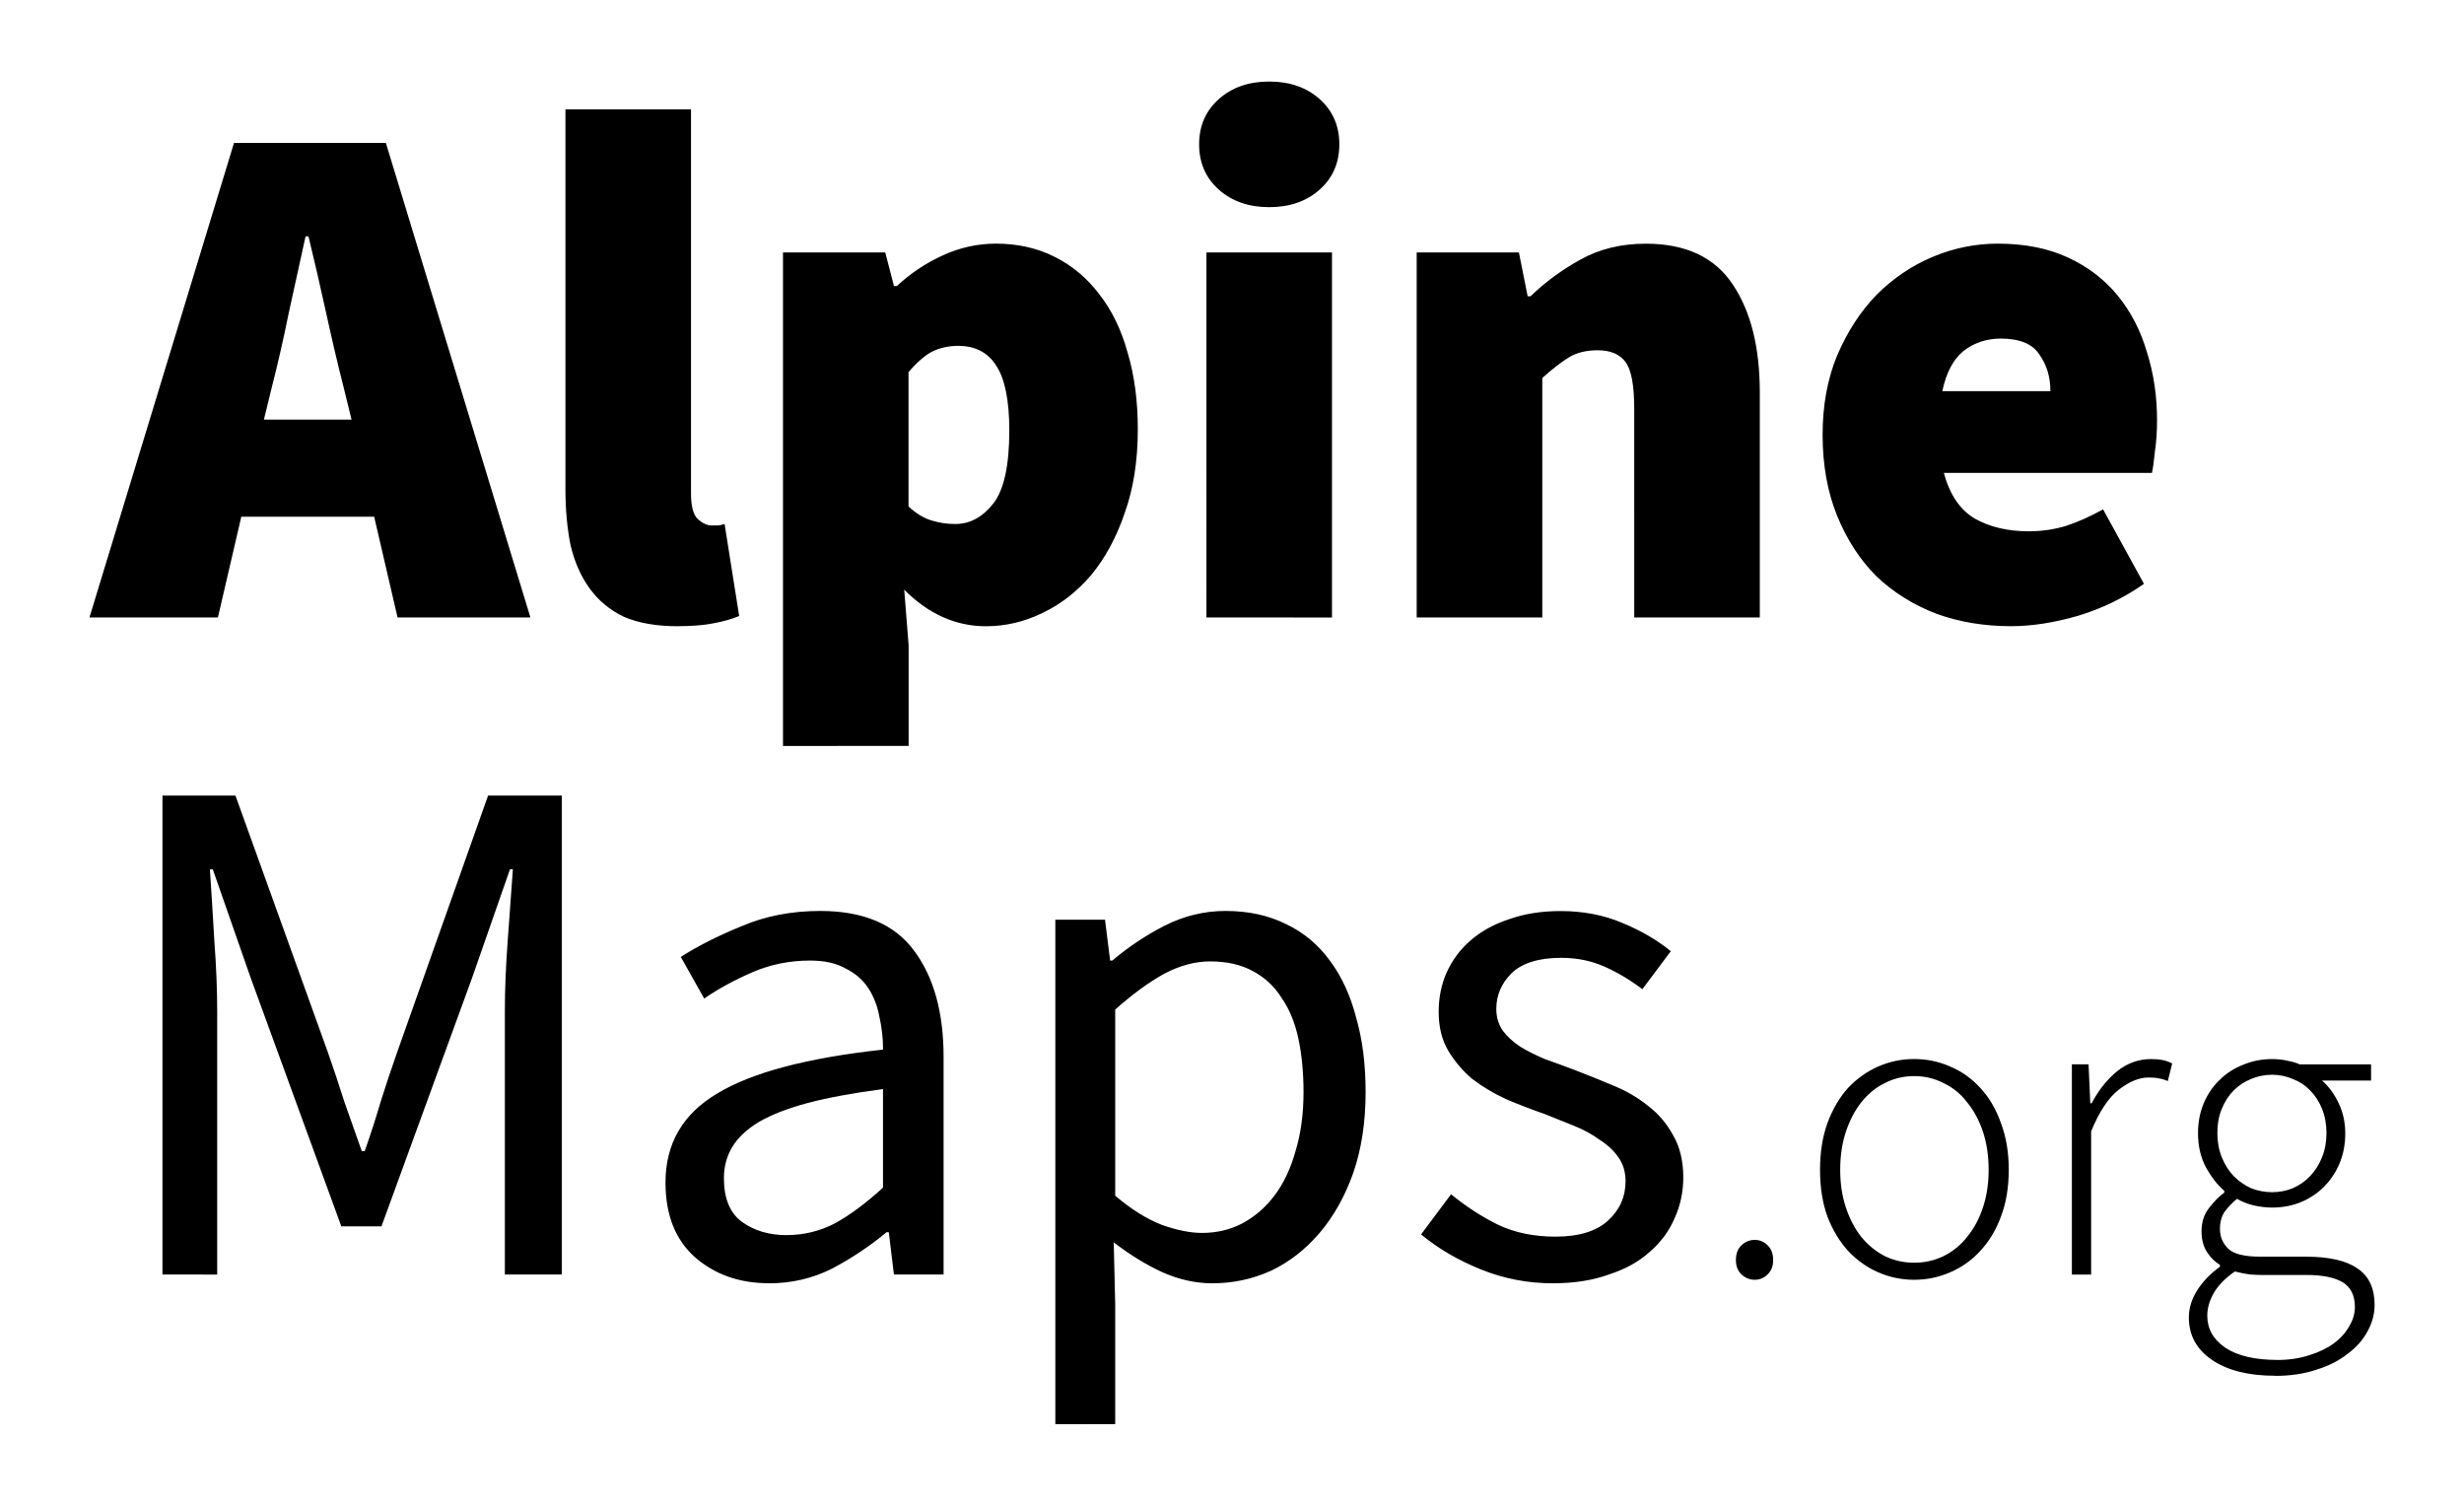 <?xml version="1.0" encoding="UTF-8" standalone="no"?>
<!-- Created with Inkscape (http://www.inkscape.org/) -->

<svg
   width="180"
   height="110"
   viewBox="0 0 47.625 29.104"
   version="1.1"
   id="svg1"
   sodipodi:docname="logo_type_vertical.svg"
   inkscape:version="1.3.2 (091e20e, 2023-11-25)"
   xmlns:inkscape="http://www.inkscape.org/namespaces/inkscape"
   xmlns:sodipodi="http://sodipodi.sourceforge.net/DTD/sodipodi-0.dtd"
   xmlns="http://www.w3.org/2000/svg"
   xmlns:svg="http://www.w3.org/2000/svg">
  <sodipodi:namedview
     id="namedview1"
     pagecolor="#ffffff"
     bordercolor="#666666"
     borderopacity="1.0"
     inkscape:showpageshadow="2"
     inkscape:pageopacity="0.0"
     inkscape:pagecheckerboard="0"
     inkscape:deskcolor="#d1d1d1"
     inkscape:document-units="mm"
     inkscape:zoom="7.0227142"
     inkscape:cx="85.935435"
     inkscape:cy="54.394923"
     inkscape:window-width="2560"
     inkscape:window-height="1369"
     inkscape:window-x="2560"
     inkscape:window-y="0"
     inkscape:window-maximized="1"
     inkscape:current-layer="svg1" />
  <defs
     id="defs1" />
  <path
     style="font-size:10.952px;font-family:'Source Sans Pro';-inkscape-font-specification:'Source Sans Pro Black, ';letter-spacing:0px;word-spacing:0px;white-space:pre;stroke-width:0.265"
     d="M 5.256,7.475 5.101,8.11 H 6.795 L 6.639,7.475 Q 6.47,6.812 6.301,6.036 6.131,5.26 5.962,4.568 H 5.906 Q 5.75,5.274 5.581,6.05 5.426,6.812 5.256,7.475 Z M 1.729,11.934 4.523,2.762 H 7.458 L 10.252,11.934 H 7.684 L 7.232,9.987 H 4.664 L 4.212,11.934 Z M 13.102,12.104 q -0.621,0 -1.044,-0.183 -0.409,-0.198 -0.663,-0.55 -0.254,-0.353 -0.367,-0.833 -0.099,-0.494 -0.099,-1.087 V 2.113 h 2.427 v 7.422 q 0,0.367 0.127,0.494 0.141,0.127 0.268,0.127 0.071,0 0.113,0 0.056,0 0.141,-0.028 l 0.282,1.778 q -0.198,0.085 -0.494,0.141 -0.282,0.056 -0.691,0.056 z m 2.032,2.314 V 4.879 h 1.976 l 0.169,0.649 h 0.056 q 0.395,-0.367 0.889,-0.593 0.494,-0.226 1.03,-0.226 0.621,0 1.129,0.254 0.508,0.254 0.861,0.72 0.367,0.466 0.55,1.129 0.198,0.663 0.198,1.482 0,0.917 -0.254,1.623 -0.24,0.706 -0.649,1.199 -0.409,0.48 -0.945,0.734 -0.522,0.254 -1.087,0.254 -0.875,0 -1.58,-0.706 l 0.085,1.072 v 1.947 z m 3.33,-4.29 q 0.423,0 0.734,-0.395 0.31,-0.395 0.31,-1.411 0,-0.875 -0.254,-1.256 -0.24,-0.381 -0.734,-0.381 -0.282,0 -0.508,0.113 -0.212,0.113 -0.452,0.395 v 2.596 q 0.212,0.198 0.437,0.268 0.226,0.071 0.466,0.071 z m 4.854,1.806 V 4.879 h 2.427 v 7.056 z m 1.214,-7.93 q -0.593,0 -0.974,-0.339 -0.381,-0.339 -0.381,-0.875 0,-0.536 0.381,-0.875 0.381,-0.339 0.974,-0.339 0.593,0 0.974,0.339 0.381,0.339 0.381,0.875 0,0.536 -0.381,0.875 -0.381,0.339 -0.974,0.339 z m 2.85,7.93 V 4.879 h 1.976 l 0.169,0.847 h 0.056 q 0.423,-0.409 0.96,-0.706 0.55,-0.31 1.27,-0.31 1.157,0 1.679,0.79 0.522,0.776 0.522,2.088 v 4.346 h -2.427 V 7.899 q 0,-0.677 -0.169,-0.903 -0.169,-0.226 -0.536,-0.226 -0.339,0 -0.564,0.141 -0.226,0.141 -0.508,0.395 v 4.628 z m 11.486,0.169 q -0.776,0 -1.439,-0.24 -0.663,-0.254 -1.157,-0.72 -0.48,-0.48 -0.762,-1.171 -0.282,-0.691 -0.282,-1.566 0,-0.861 0.282,-1.538 0.296,-0.691 0.762,-1.171 0.48,-0.48 1.087,-0.734 0.607,-0.254 1.256,-0.254 0.776,0 1.355,0.268 0.579,0.268 0.96,0.734 0.381,0.466 0.564,1.087 0.198,0.621 0.198,1.326 0,0.325 -0.042,0.607 -0.028,0.282 -0.056,0.409 h -4.022 q 0.169,0.635 0.607,0.889 0.437,0.24 1.03,0.24 0.367,0 0.706,-0.099 0.353,-0.113 0.734,-0.325 l 0.79,1.439 q -0.579,0.409 -1.284,0.621 -0.691,0.198 -1.284,0.198 z M 37.543,7.56 h 2.088 q 0,-0.409 -0.212,-0.706 -0.198,-0.31 -0.748,-0.31 -0.409,0 -0.72,0.24 -0.296,0.24 -0.409,0.776 z"
     id="path5" />
  <path
     d="m 3.14,24.634 v -9.257 h 1.411 l 1.778,4.939 q 0.169,0.48 0.325,0.974 0.169,0.48 0.339,0.96 h 0.056 q 0.169,-0.48 0.31,-0.96 0.155,-0.494 0.325,-0.974 l 1.75,-4.939 h 1.425 v 9.257 H 9.758 v -5.094 q 0,-0.621 0.056,-1.369 0.056,-0.748 0.099,-1.369 H 9.857 L 9.123,18.905 7.373,23.703 H 6.597 L 4.847,18.905 4.113,16.803 h -0.056 q 0.042,0.621 0.085,1.369 0.056,0.748 0.056,1.369 v 5.094 z m 11.726,0.169 q -0.861,0 -1.439,-0.508 -0.564,-0.508 -0.564,-1.439 0,-1.129 1.002,-1.722 1.002,-0.607 3.203,-0.847 0,-0.325 -0.071,-0.635 -0.056,-0.31 -0.212,-0.55 -0.155,-0.24 -0.437,-0.381 -0.268,-0.155 -0.691,-0.155 -0.593,0 -1.115,0.226 -0.522,0.226 -0.931,0.508 l -0.452,-0.804 q 0.48,-0.31 1.171,-0.593 0.691,-0.296 1.524,-0.296 1.256,0 1.82,0.776 0.564,0.762 0.564,2.046 v 4.205 h -0.96 l -0.099,-0.818 h -0.042 q -0.494,0.409 -1.058,0.706 -0.564,0.282 -1.214,0.282 z m 0.339,-0.931 q 0.494,0 0.931,-0.226 0.437,-0.24 0.931,-0.691 v -1.905 q -0.861,0.113 -1.453,0.268 -0.579,0.155 -0.945,0.367 -0.353,0.212 -0.522,0.494 -0.155,0.268 -0.155,0.593 0,0.593 0.353,0.847 0.353,0.254 0.861,0.254 z m 5.193,3.655 v -9.751 h 0.96 l 0.099,0.79 h 0.042 q 0.466,-0.395 1.016,-0.677 0.564,-0.282 1.171,-0.282 0.663,0 1.171,0.254 0.508,0.24 0.847,0.706 0.339,0.452 0.508,1.101 0.183,0.635 0.183,1.439 0,0.875 -0.24,1.566 -0.24,0.677 -0.649,1.157 -0.409,0.48 -0.945,0.734 -0.536,0.24 -1.129,0.24 -0.48,0 -0.96,-0.212 -0.466,-0.212 -0.945,-0.579 l 0.028,1.199 v 2.314 z m 2.836,-3.697 q 0.423,0 0.776,-0.183 0.367,-0.198 0.621,-0.536 0.268,-0.353 0.409,-0.861 0.155,-0.508 0.155,-1.143 0,-0.564 -0.099,-1.03 -0.099,-0.466 -0.325,-0.79 -0.212,-0.339 -0.564,-0.522 -0.339,-0.183 -0.818,-0.183 -0.437,0 -0.889,0.24 -0.437,0.24 -0.945,0.691 v 3.598 q 0.466,0.395 0.903,0.564 0.437,0.155 0.776,0.155 z m 6.787,0.974 q -0.734,0 -1.397,-0.268 -0.663,-0.268 -1.157,-0.677 l 0.579,-0.776 q 0.452,0.367 0.917,0.593 0.48,0.226 1.101,0.226 0.677,0 1.016,-0.31 0.339,-0.31 0.339,-0.762 0,-0.268 -0.141,-0.466 -0.141,-0.198 -0.367,-0.339 -0.212,-0.155 -0.494,-0.268 -0.282,-0.113 -0.564,-0.226 -0.367,-0.127 -0.734,-0.282 -0.367,-0.169 -0.663,-0.395 -0.282,-0.24 -0.466,-0.55 -0.183,-0.31 -0.183,-0.748 0,-0.409 0.155,-0.762 0.169,-0.367 0.466,-0.621 0.31,-0.268 0.748,-0.409 0.437,-0.155 0.988,-0.155 0.649,0 1.185,0.226 0.55,0.226 0.945,0.55 l -0.55,0.734 q -0.353,-0.268 -0.734,-0.437 -0.381,-0.169 -0.833,-0.169 -0.649,0 -0.96,0.296 -0.296,0.296 -0.296,0.691 0,0.24 0.127,0.423 0.127,0.169 0.339,0.31 0.212,0.127 0.48,0.24 0.282,0.099 0.579,0.212 0.367,0.141 0.734,0.296 0.381,0.155 0.677,0.395 0.296,0.226 0.48,0.564 0.198,0.339 0.198,0.818 0,0.423 -0.169,0.79 -0.155,0.367 -0.48,0.649 -0.31,0.282 -0.79,0.437 -0.466,0.169 -1.072,0.169 z"
     id="path6"
     style="font-size:10.952px;font-family:'Source Sans Pro';-inkscape-font-specification:'Source Sans Pro';letter-spacing:0px;word-spacing:0px;white-space:pre;stroke-width:0.265" />
  <path
     style="font-size:10.952px;font-family:'Source Sans Pro';-inkscape-font-specification:'Source Sans Pro Light, ';letter-spacing:0px;word-spacing:0px;white-space:pre;stroke-width:0.265"
     d="m 33.916,24.736 q -0.144,0 -0.254,-0.102 -0.11,-0.102 -0.11,-0.279 0,-0.186 0.11,-0.288 0.11,-0.102 0.254,-0.102 0.144,0 0.246,0.102 0.11,0.102 0.11,0.288 0,0.178 -0.11,0.279 -0.102,0.102 -0.246,0.102 z m 3.082,0 q -0.364,0 -0.694,-0.144 -0.33,-0.144 -0.584,-0.415 -0.246,-0.271 -0.398,-0.66 -0.144,-0.398 -0.144,-0.906 0,-0.508 0.144,-0.906 0.152,-0.406 0.398,-0.677 0.254,-0.271 0.584,-0.415 0.33,-0.144 0.694,-0.144 0.364,0 0.694,0.144 0.339,0.144 0.584,0.415 0.254,0.271 0.398,0.677 0.152,0.398 0.152,0.906 0,0.508 -0.152,0.906 -0.144,0.389 -0.398,0.66 -0.246,0.271 -0.584,0.415 -0.33,0.144 -0.694,0.144 z m 0,-0.33 q 0.305,0 0.567,-0.127 0.271,-0.135 0.457,-0.373 0.195,-0.237 0.305,-0.567 0.11,-0.33 0.11,-0.728 0,-0.406 -0.11,-0.737 -0.11,-0.33 -0.305,-0.567 -0.186,-0.246 -0.457,-0.373 -0.262,-0.135 -0.567,-0.135 -0.305,0 -0.567,0.135 -0.262,0.127 -0.457,0.373 -0.186,0.237 -0.296,0.567 -0.11,0.33 -0.11,0.737 0,0.398 0.11,0.728 0.11,0.33 0.296,0.567 0.195,0.237 0.457,0.373 0.262,0.127 0.567,0.127 z m 3.048,0.229 v -4.064 h 0.322 l 0.034,0.754 h 0.025 q 0.203,-0.381 0.491,-0.618 0.296,-0.237 0.66,-0.237 0.119,0 0.212,0.017 0.093,0.017 0.195,0.068 l -0.085,0.339 q -0.102,-0.042 -0.178,-0.051 -0.076,-0.017 -0.195,-0.017 -0.271,0 -0.576,0.237 -0.296,0.229 -0.533,0.804 v 2.769 z m 3.929,1.956 q -0.77,0 -1.219,-0.305 -0.449,-0.305 -0.449,-0.821 0,-0.271 0.161,-0.525 0.161,-0.254 0.44,-0.457 v -0.034 q -0.152,-0.093 -0.254,-0.254 -0.102,-0.161 -0.102,-0.398 0,-0.271 0.152,-0.457 0.152,-0.195 0.288,-0.288 v -0.034 q -0.195,-0.169 -0.356,-0.457 -0.152,-0.288 -0.152,-0.66 0,-0.313 0.11,-0.576 0.11,-0.262 0.305,-0.449 0.195,-0.195 0.457,-0.296 0.262,-0.11 0.559,-0.11 0.169,0 0.305,0.034 0.135,0.025 0.229,0.068 h 1.38 v 0.313 h -0.948 q 0.195,0.169 0.322,0.44 0.127,0.262 0.127,0.584 0,0.313 -0.11,0.576 -0.11,0.262 -0.305,0.457 -0.186,0.186 -0.449,0.296 -0.254,0.102 -0.55,0.102 -0.169,0 -0.356,-0.042 -0.178,-0.042 -0.322,-0.127 -0.135,0.11 -0.237,0.246 -0.093,0.135 -0.093,0.339 0,0.22 0.161,0.381 0.161,0.152 0.618,0.152 h 0.872 q 0.686,0 1.008,0.229 0.33,0.22 0.33,0.703 0,0.262 -0.135,0.508 -0.135,0.254 -0.389,0.44 -0.246,0.195 -0.601,0.305 -0.356,0.119 -0.796,0.119 z m -0.059,-3.548 q 0.212,0 0.398,-0.076 0.195,-0.085 0.339,-0.237 0.144,-0.152 0.229,-0.364 0.085,-0.212 0.085,-0.466 0,-0.254 -0.085,-0.466 -0.085,-0.212 -0.229,-0.356 -0.135,-0.144 -0.33,-0.22 -0.195,-0.085 -0.406,-0.085 -0.22,0 -0.415,0.085 -0.186,0.076 -0.33,0.22 -0.144,0.144 -0.229,0.356 -0.085,0.203 -0.085,0.466 0,0.254 0.085,0.466 0.085,0.212 0.229,0.364 0.152,0.152 0.339,0.237 0.195,0.076 0.406,0.076 z m 0.102,3.243 q 0.339,0 0.618,-0.093 0.279,-0.085 0.474,-0.229 0.195,-0.144 0.296,-0.33 0.11,-0.178 0.11,-0.373 0,-0.339 -0.246,-0.483 -0.237,-0.135 -0.694,-0.135 h -0.872 q -0.068,0 -0.212,-0.009 -0.135,-0.017 -0.296,-0.059 -0.279,0.195 -0.406,0.415 -0.127,0.22 -0.127,0.44 0,0.381 0.347,0.618 0.356,0.237 1.008,0.237 z"
     id="path7" />
</svg>
